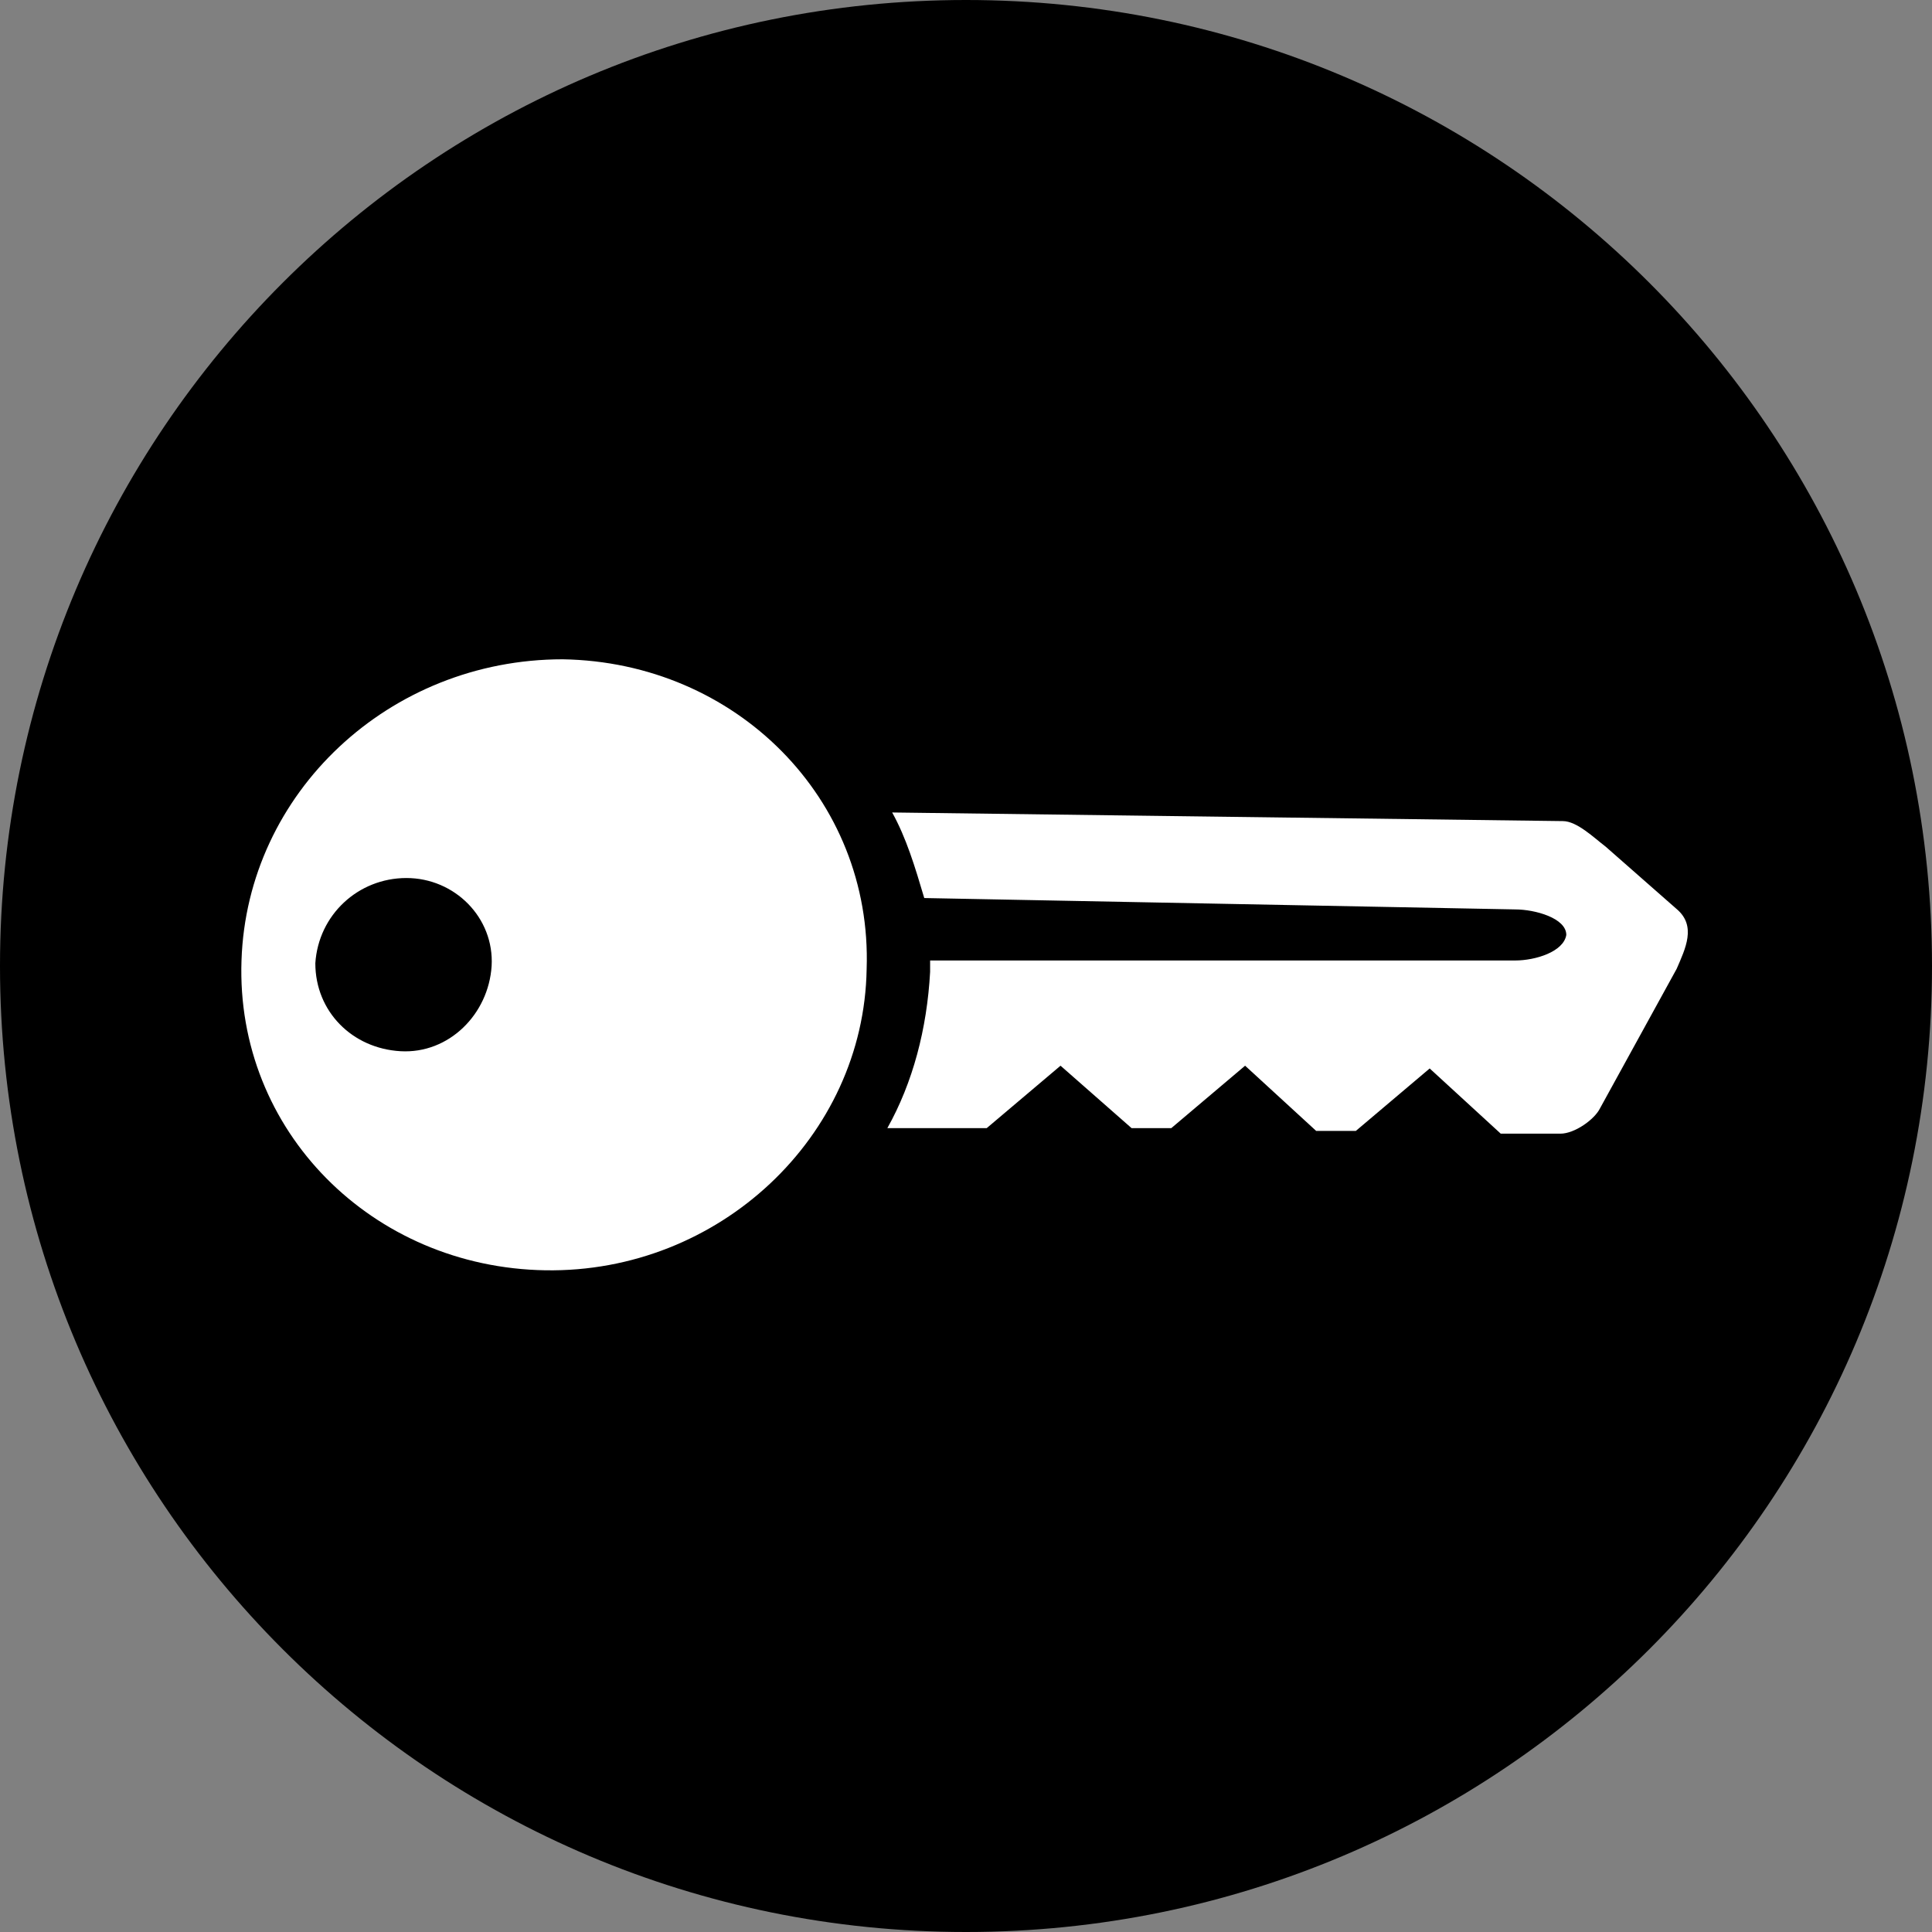 <?xml version="1.0" encoding="utf-8"?>
<!-- Generator: Adobe Illustrator 17.1.0, SVG Export Plug-In . SVG Version: 6.00 Build 0)  -->
<!DOCTYPE svg PUBLIC "-//W3C//DTD SVG 1.1//EN" "http://www.w3.org/Graphics/SVG/1.1/DTD/svg11.dtd">
<svg version="1.1" id="Layer_1" xmlns="http://www.w3.org/2000/svg" xmlns:xlink="http://www.w3.org/1999/xlink" x="0px" y="0px"
	 viewBox="200 5 560 560" enable-background="new 200 5 560 560" xml:space="preserve">
<rect x="200" y="5" width="560" height="560" fill="#808080" stroke="none"/>
<g>
	<g>
		<g>
			<g>
				<defs>
					<rect id="SVGID_1_" x="200" y="5" width="560" height="560"/>
				</defs>
				<clipPath id="SVGID_2_">
					<use xlink:href="#SVGID_1_"  overflow="visible"/>
				</clipPath>
				<path clip-path="url(#SVGID_2_)" fill="#000000" d="M480,565c154.8,0,280-125.2,280-280S634.8,5,480,5S200,130.2,200,285
					S325.2,565,480,565"/>
			</g>
		</g>
	</g>
	<g>
		<g>
			<g>
				<defs>
					<rect id="SVGID_3_" x="200" y="5" width="560" height="560"/>
				</defs>
				<clipPath id="SVGID_4_">
					<use xlink:href="#SVGID_3_"  overflow="visible"/>
				</clipPath>
				<path clip-path="url(#SVGID_4_)" fill="#FFFFFF" d="M458.6,240.5l194.4,2.5c4.1,0,9.1,4.9,12.4,7.4l20.6,18.1
					c5.8,4.9,2.5,11.5,0,17.3l-22.2,40.4c-1.6,3.3-7.4,7.4-11.5,7.4h-17.3l-20.6-18.9l-21.4,18.1h-11.5l-20.6-18.9l-21.4,18.1h-11.5
					l-20.6-18.1l-21.4,18.1h-28.8c7.4-13.2,11.5-28.8,12.4-45.3c0-0.8,0-2.5,0-3.3h169.6c5.8,0,14-2.5,14.8-7.4
					c0-4.9-9.1-7.4-14.8-7.4l-171.3-3.3C465.2,256.2,462.7,247.9,458.6,240.5 M317.8,259.5c-14,0-25.5,10.7-26.4,24.7
					c0,14,10.7,24.7,24.7,25.5s25.5-10.7,26.4-24.7C343.3,271,331.8,259.5,317.8,259.5 M363.1,196.1c50.2,0.8,89.8,40.4,88.1,89.8
					c-0.8,48.6-42.8,88.1-93.1,87.3c-50.2-0.8-89.8-40.4-88.1-89.8C271.6,234.8,312.8,196.1,363.1,196.1"/>
			</g>
		</g>
	</g>
</g>
</svg>
